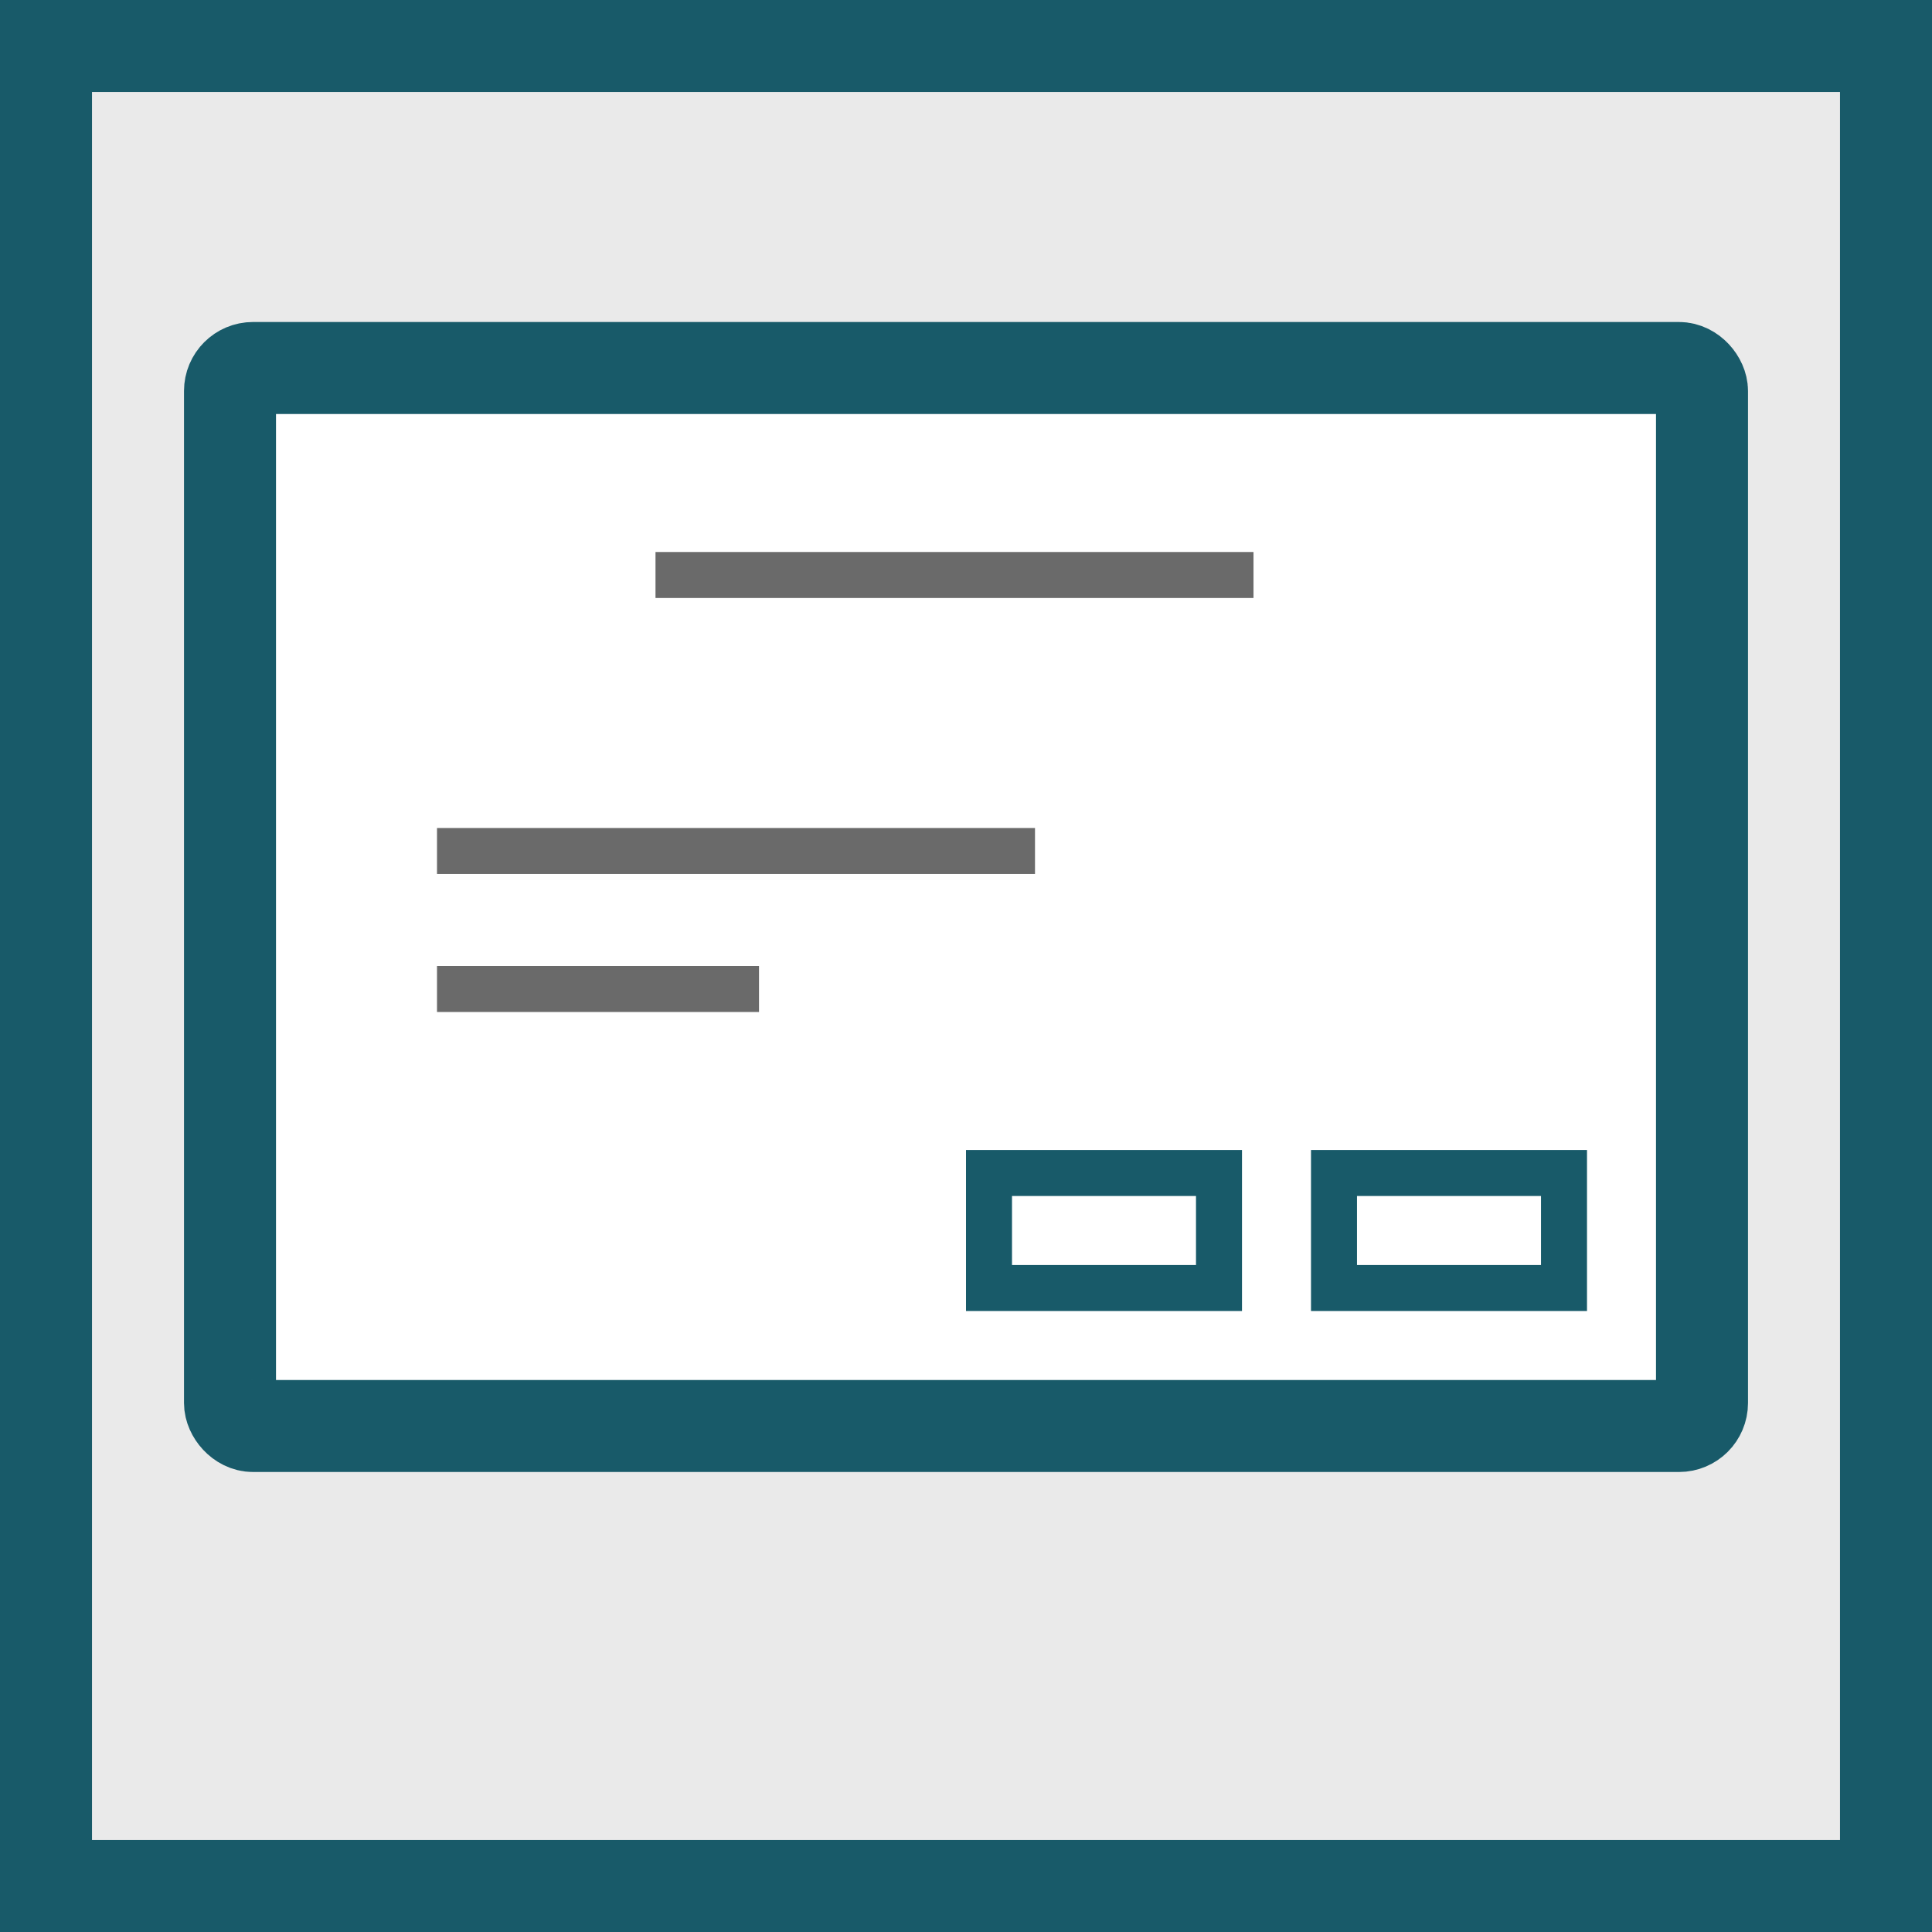 <svg height="84" viewBox="0 0 84 84" width="84" xmlns="http://www.w3.org/2000/svg"><rect x="0" y="0" width="84" height="84" fill="#333333" stroke="none"/><g stroke="#185a69"><path d="m2 2h80v80h-80z" fill="#eaeaea" stroke-width="4"/><rect fill="#fff" height="46" rx="1" stroke-width="4" width="64" x="10" y="16"/><g fill="#fff" stroke-width="2"><path d="m42 50h12v7h-12z" stroke="none"/><path d="m43 51h10v5h-10z" fill="none"/></g><g fill="#fff" stroke-width="2"><path d="m57 50h12v7h-12z" stroke="none"/><path d="m58 51h10v5h-10z" fill="none"/></g></g><path d="m19 36h26v2h-26z" fill="#6a6a6a"/><path d="m28.5 24h26v2h-26z" fill="#6a6a6a"/><path d="m19 42h14v2h-14z" fill="#6a6a6a"/><path d="m24.23 39.618h2v2h-2z" fill="#fff"/></svg>